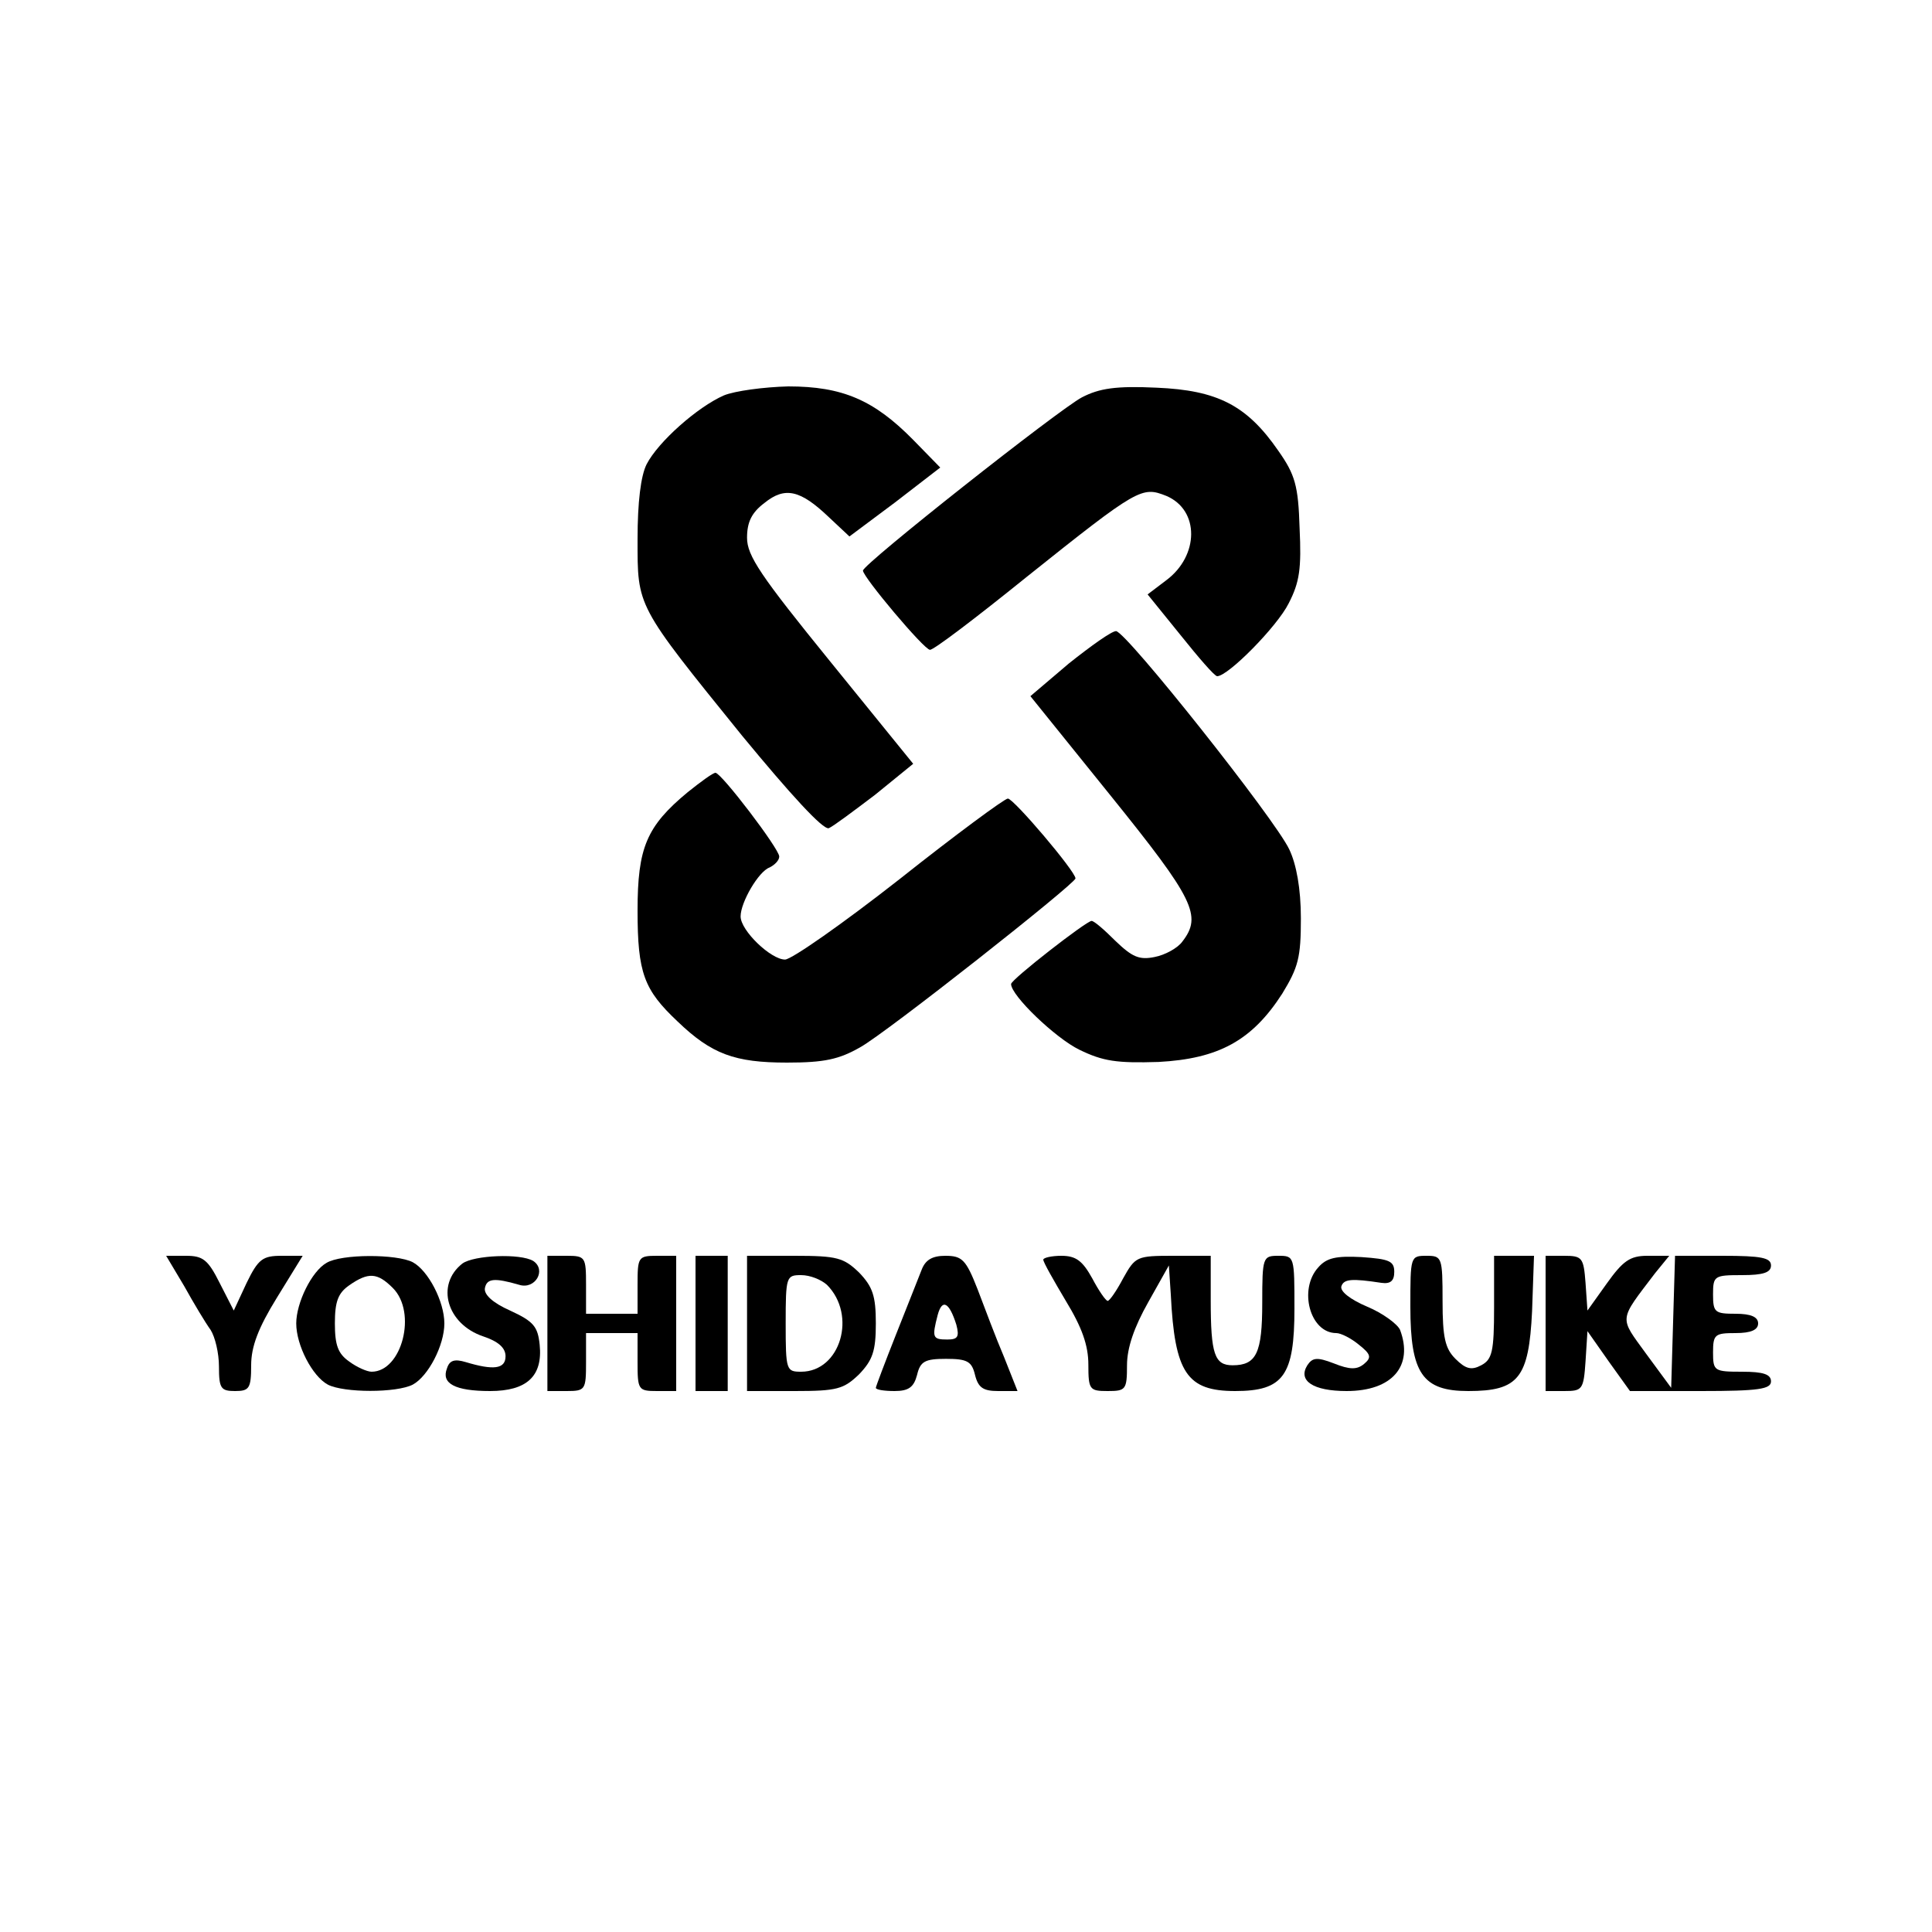 <?xml version="1.0" standalone="no"?>
<!DOCTYPE svg PUBLIC "-//W3C//DTD SVG 20010904//EN"
 "http://www.w3.org/TR/2001/REC-SVG-20010904/DTD/svg10.dtd">
<svg version="1.0" xmlns="http://www.w3.org/2000/svg"
 width="300pt" height="300pt" viewBox="0 0 300 300"
 preserveAspectRatio="xMidYMid meet">
<g transform="translate(0,300) scale(0.1,-0.1)"
fill="#000000" stroke="none">
<path d="M1124 2386 c-41 -18 -102 -72 -120 -107 -9 -18 -14 -59 -14 -116 0
-106 -3 -101 162 -305 75 -91 126 -147 135 -144 7 3 39 27 72 52 l59 48 -129
159 c-108 133 -129 164 -129 192 0 24 7 39 27 54 32 26 56 20 100 -22 l32 -30
71 53 70 54 -42 43 c-61 62 -110 83 -194 83 -38 -1 -83 -7 -100 -14z"/>
<path d="M1680 2383 c-36 -19 -340 -259 -340 -269 0 -10 95 -123 104 -123 5
-1 72 50 150 113 174 139 179 141 217 126 52 -22 51 -93 0 -131 l-29 -22 51
-63 c28 -35 53 -64 57 -64 17 0 93 77 111 113 17 33 20 54 17 117 -2 66 -7 83
-33 120 -49 71 -95 94 -189 98 -63 3 -89 -1 -116 -15z"/>
<path d="M1660 1970 l-60 -51 125 -155 c129 -160 142 -186 111 -226 -7 -10
-27 -21 -43 -24 -24 -5 -35 0 -61 25 -17 17 -33 31 -37 31 -8 0 -125 -91 -125
-98 0 -18 69 -84 106 -102 37 -18 58 -21 123 -19 93 5 145 33 192 106 25 41
29 56 29 117 0 46 -7 84 -18 107 -22 47 -253 338 -269 339 -7 0 -39 -23 -73
-50z"/>
<path d="M1068 1770 c-64 -53 -78 -86 -78 -184 0 -97 10 -123 62 -172 53 -51
89 -64 170 -64 58 0 81 5 114 24 40 22 334 254 334 262 0 11 -96 124 -105 124
-5 0 -81 -56 -168 -125 -88 -69 -168 -125 -178 -125 -22 0 -69 45 -69 67 0 22
28 70 45 76 8 4 15 11 15 17 0 12 -90 130 -99 130 -4 0 -23 -14 -43 -30z"/>
<path d="M286 1003 c15 -27 33 -57 41 -68 7 -11 13 -36 13 -57 0 -34 3 -38 25
-38 22 0 25 4 25 40 0 29 11 58 40 105 l40 65 -33 0 c-29 0 -36 -5 -54 -42
l-20 -43 -22 43 c-18 36 -26 42 -52 42 l-31 0 28 -47z"/>
<path d="M507 1039 c-23 -13 -47 -62 -47 -94 0 -34 25 -82 49 -95 25 -13 107
-13 132 0 24 13 49 61 49 95 0 34 -25 82 -49 95 -25 13 -111 13 -134 -1z m103
-39 c38 -38 14 -130 -33 -130 -7 0 -23 7 -35 16 -17 12 -22 25 -22 59 0 34 5
47 22 59 30 21 44 20 68 -4z"/>
<path d="M718 1038 c-42 -33 -24 -94 32 -113 24 -8 35 -18 35 -31 0 -20 -19
-22 -62 -9 -17 5 -25 3 -29 -10 -9 -23 12 -35 67 -35 57 0 82 23 77 72 -3 28
-9 36 -46 53 -27 12 -41 25 -39 35 3 15 15 16 53 5 25 -8 43 23 22 37 -20 12
-92 9 -110 -4z"/>
<path d="M850 945 l0 -105 30 0 c29 0 30 2 30 45 l0 45 40 0 40 0 0 -45 c0
-43 1 -45 30 -45 l30 0 0 105 0 105 -30 0 c-29 0 -30 -2 -30 -45 l0 -45 -40 0
-40 0 0 45 c0 43 -1 45 -30 45 l-30 0 0 -105z"/>
<path d="M1080 945 l0 -105 25 0 25 0 0 105 0 105 -25 0 -25 0 0 -105z"/>
<path d="M1160 945 l0 -105 74 0 c66 0 76 3 100 26 21 22 26 36 26 79 0 43 -5
57 -26 79 -24 23 -34 26 -100 26 l-74 0 0 -105z m124 60 c47 -47 21 -135 -40
-135 -23 0 -24 2 -24 75 0 73 1 75 24 75 14 0 31 -7 40 -15z"/>
<path d="M1431 1028 c-5 -13 -23 -58 -40 -101 -17 -43 -31 -80 -31 -82 0 -3
13 -5 29 -5 22 0 30 6 35 25 5 21 12 25 45 25 33 0 40 -4 45 -25 5 -20 13 -25
36 -25 l30 0 -21 53 c-12 28 -30 76 -41 105 -18 46 -24 52 -50 52 -20 0 -31
-6 -37 -22z m54 -85 c5 -19 2 -23 -14 -23 -23 0 -24 3 -15 38 7 26 18 20 29
-15z"/>
<path d="M1620 1044 c0 -4 16 -32 35 -64 25 -41 35 -69 35 -99 0 -39 2 -41 30
-41 28 0 30 2 30 40 0 27 11 59 33 98 l32 57 3 -45 c6 -122 25 -150 100 -150
75 0 92 24 92 128 0 81 0 82 -25 82 -24 0 -25 -2 -25 -73 0 -78 -9 -97 -46
-97 -28 0 -34 17 -34 101 l0 69 -58 0 c-57 0 -59 -1 -78 -35 -10 -19 -21 -35
-24 -35 -3 0 -14 16 -24 35 -15 27 -25 35 -48 35 -15 0 -28 -3 -28 -6z"/>
<path d="M2047 1032 c-31 -34 -13 -102 28 -102 7 0 23 -8 35 -18 19 -15 20
-20 8 -30 -11 -9 -22 -9 -47 1 -26 10 -33 9 -41 -3 -15 -24 9 -40 61 -40 71 0
104 39 83 95 -4 9 -27 26 -51 36 -26 11 -43 24 -40 32 4 11 16 12 62 5 14 -2
20 3 20 17 0 17 -8 20 -51 23 -39 2 -54 -1 -67 -16z"/>
<path d="M2190 971 c0 -104 19 -131 90 -131 78 0 94 20 99 124 l3 86 -31 0
-31 0 0 -80 c0 -69 -3 -81 -20 -90 -15 -8 -24 -6 -40 10 -16 16 -20 33 -20 90
0 68 -1 70 -25 70 -25 0 -25 -1 -25 -79z"/>
<path d="M2400 945 l0 -105 29 0 c28 0 30 2 33 46 l3 47 33 -47 33 -46 110 0
c90 0 109 3 109 15 0 11 -12 15 -45 15 -43 0 -45 1 -45 30 0 28 3 30 35 30 24
0 35 5 35 15 0 10 -11 15 -35 15 -32 0 -35 2 -35 30 0 29 2 30 45 30 33 0 45
4 45 15 0 12 -15 15 -75 15 l-74 0 -3 -102 -3 -103 -39 53 c-42 58 -43 50 14
125 l22 27 -34 0 c-27 0 -38 -8 -63 -43 l-30 -42 -3 43 c-3 39 -5 42 -33 42
l-29 0 0 -105z"/>
</g>
</svg>
